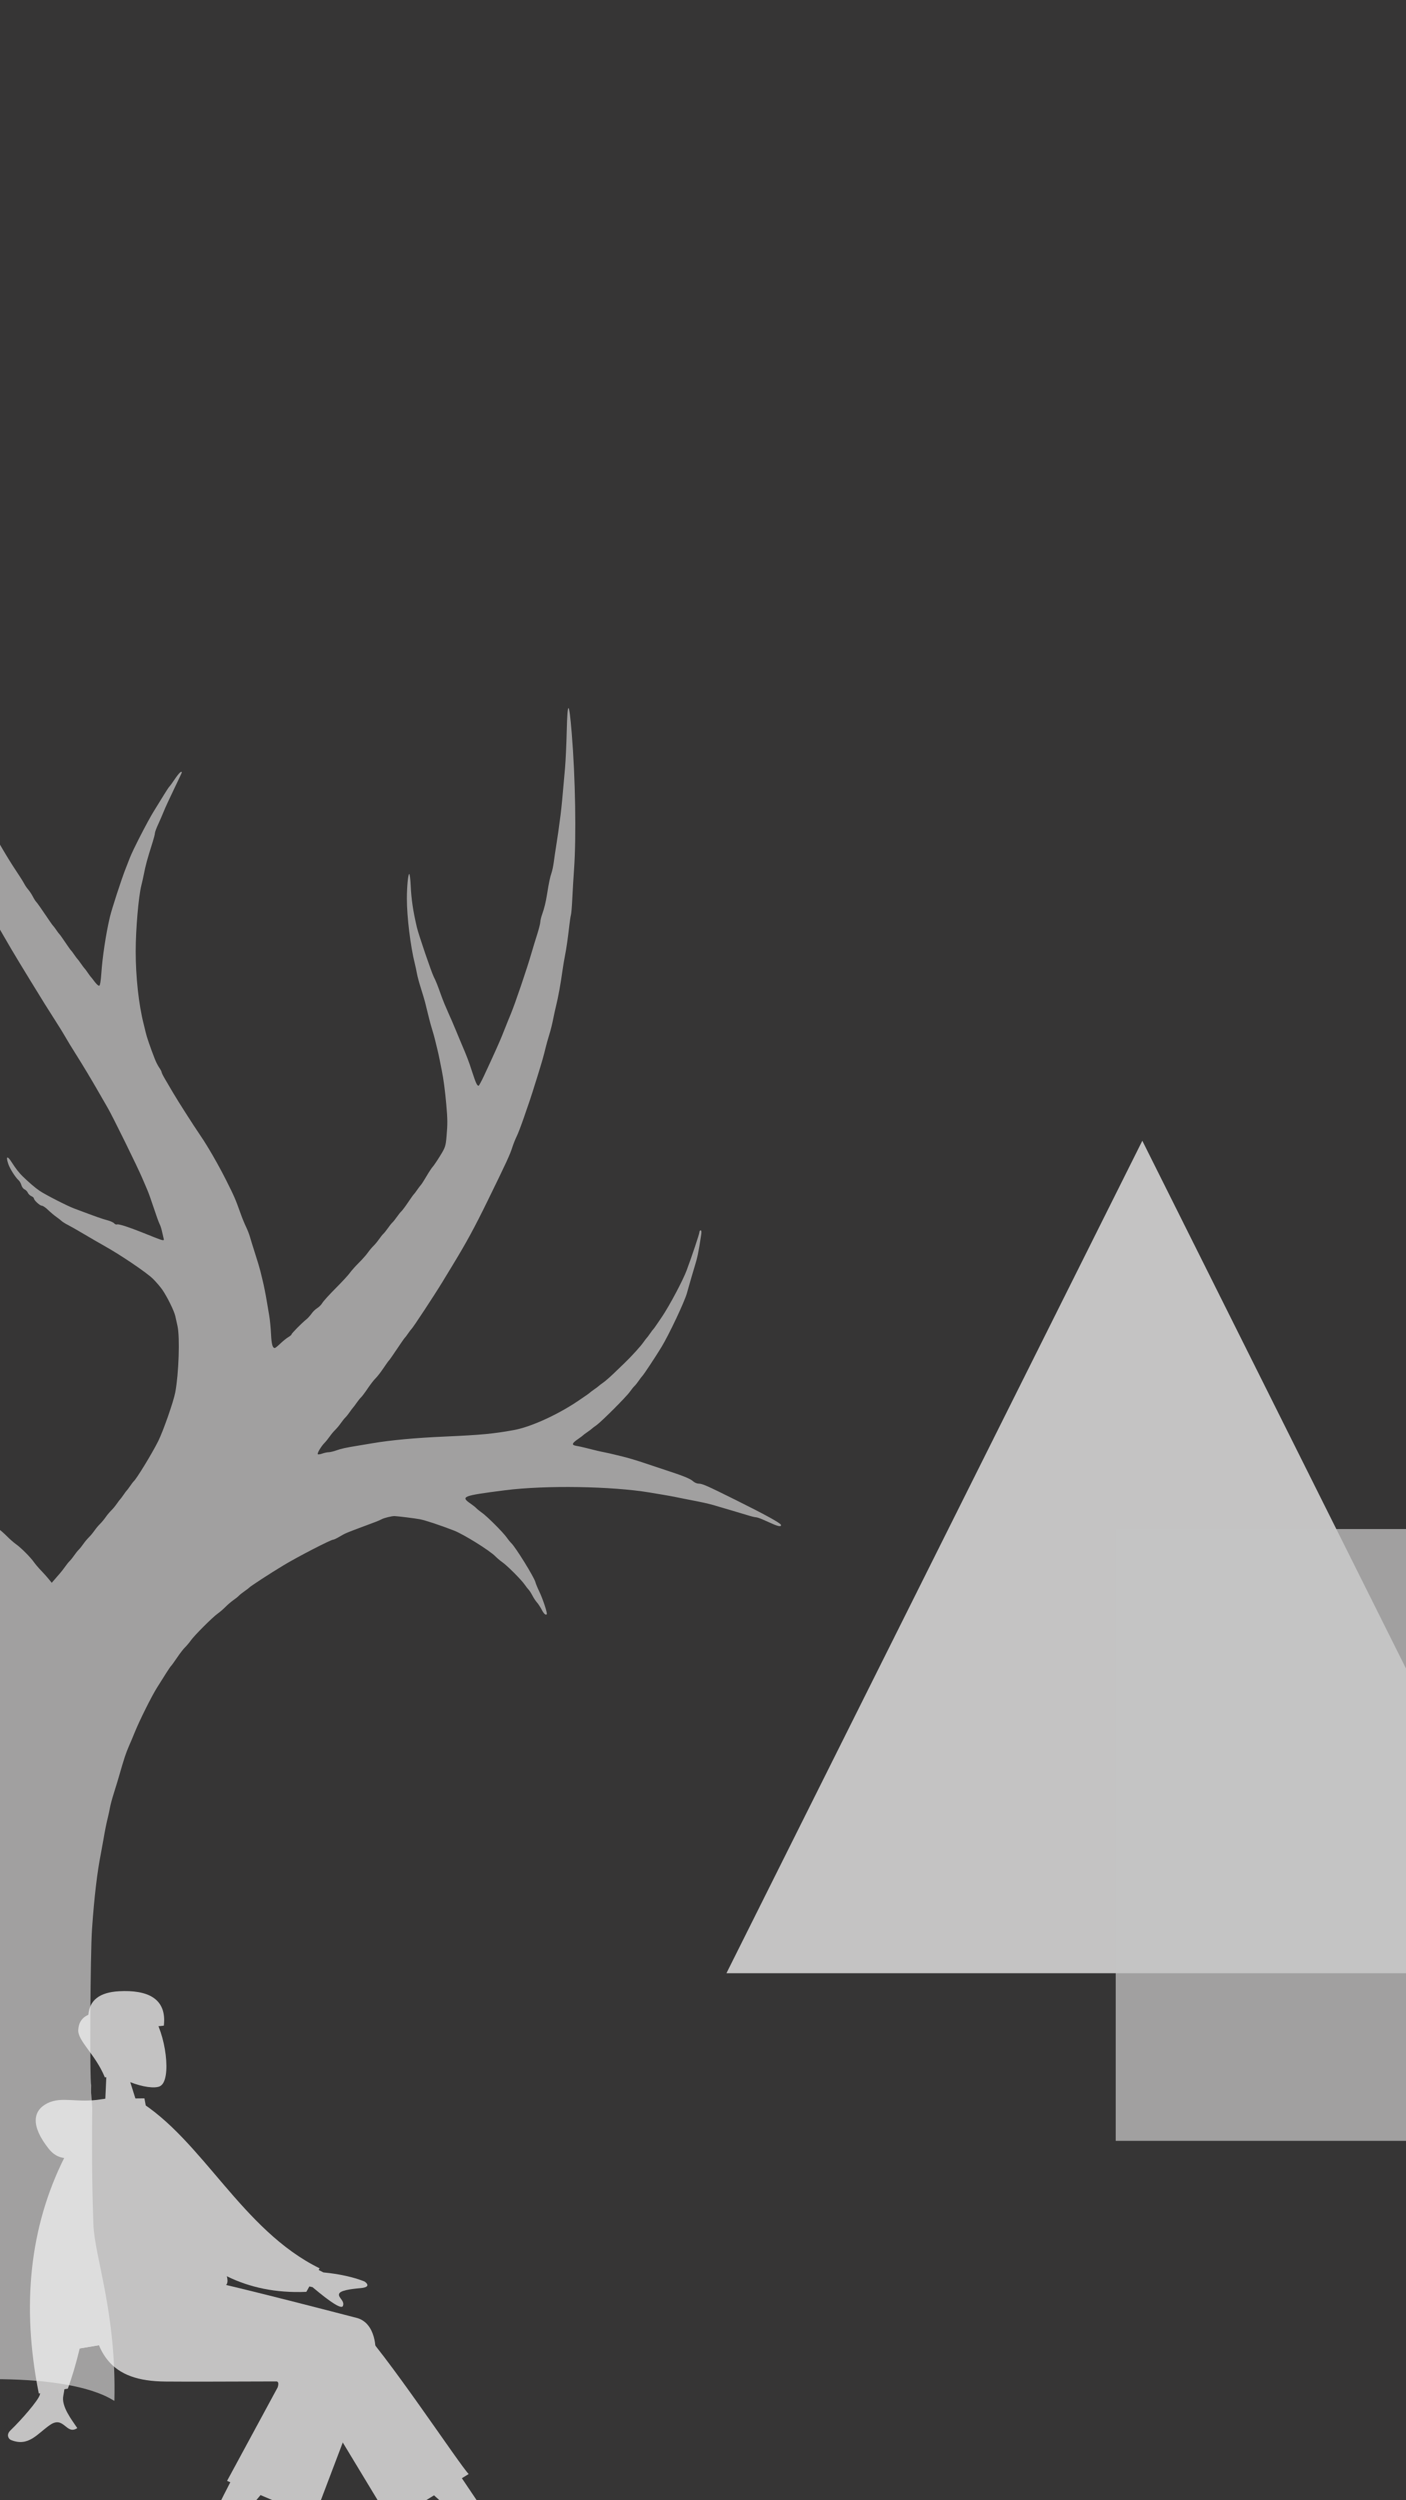<svg width="360" height="640" viewBox="0 0 360 640" fill="none" xmlns="http://www.w3.org/2000/svg">
<rect x="0" y="0" width="360" height="640" fill="#808080" stroke="none"/>
<g clip-path="url(#clip0)">
<rect width="360" height="640" fill="#363535"/>
<path d="M292.487 292L398.975 505.095H186L292.487 292Z" fill="#F2F2F2" fill-opacity="0.75"/>
<rect x="285.675" y="391.397" width="156.325" height="156.603" fill="#C4C4C4" fill-opacity="0.75"/>
<path opacity="0.75" fill-rule="evenodd" clip-rule="evenodd" d="M-12.266 131.054C-12.108 131.054 -11.979 130.925 -11.979 130.767C-11.979 130.609 -12.108 130.48 -12.266 130.48C-12.424 130.48 -12.553 130.609 -12.553 130.767C-12.553 130.925 -12.424 131.054 -12.266 131.054ZM-13.074 133.576C-12.787 132.99 -12.553 132.313 -12.553 132.07C-12.553 131.196 -13.041 131.656 -13.681 133.134C-14.04 133.962 -14.834 135.737 -15.447 137.078C-16.416 139.203 -17.318 141.814 -19.312 148.266C-20.026 150.575 -20.482 153.25 -21.197 159.311C-21.588 162.62 -21.587 175.084 -21.197 178.818C-20.725 183.326 -19.969 188.354 -19.46 190.365C-19.29 191.035 -19.022 192.1 -18.864 192.731L-18.29 195.026C-18.133 195.658 -17.88 196.658 -17.73 197.25C-17.579 197.841 -17.338 198.842 -17.194 199.473C-17.05 200.104 -16.607 201.524 -16.21 202.628C-14.576 207.175 -14.259 208.253 -14.461 208.579C-14.636 208.863 -15.584 208.763 -17.645 208.243C-18.316 208.074 -19.38 207.807 -20.012 207.649C-20.643 207.491 -21.707 207.225 -22.378 207.057C-23.049 206.889 -24.243 206.627 -25.032 206.474C-25.821 206.321 -27.112 206.065 -27.901 205.905C-28.689 205.745 -30.045 205.501 -30.913 205.363C-31.78 205.224 -33.039 204.972 -33.71 204.802C-34.38 204.632 -35.413 204.381 -36.005 204.244C-36.98 204.018 -38.922 203.353 -42.333 202.078C-44.56 201.245 -46.816 199.984 -47.967 198.93C-50.027 197.043 -48.177 199.849 -48.177 199.849C-46.129 201.952 -42.939 203.793 -36.22 206.747C-34.283 207.599 -32.76 208.106 -28.474 209.324C-23.783 210.659 -18.601 212.405 -16.999 213.191C-12 215.646 -9.084 218.826 -6.281 224.882C-5.592 226.369 -4.399 228.911 -3.627 230.53C-2.856 232.149 -2.225 233.626 -2.225 233.812C-2.225 233.998 -1.69 235.061 -1.035 236.175C-0.38 237.289 0.672 239.104 1.302 240.209C3.163 243.47 5.669 247.61 11.477 257.019C12.12 258.06 13.398 260.078 14.318 261.503C15.238 262.928 16.342 264.723 16.771 265.491C17.201 266.259 18.33 268.114 19.28 269.613C21.088 272.464 23.478 276.441 25.355 279.725C25.964 280.79 26.967 282.533 27.586 283.598C28.874 285.817 35.16 298.596 36.44 301.599C36.911 302.704 37.518 304.124 37.79 304.755C38.061 305.386 38.786 307.427 39.4 309.29C40.014 311.154 40.669 312.961 40.855 313.306C41.041 313.652 41.293 314.386 41.416 314.939C41.539 315.491 41.729 316.318 41.838 316.776C41.853 316.839 41.869 316.899 41.883 316.955C41.94 317.171 41.98 317.328 41.92 317.407C41.755 317.62 40.844 317.254 37.469 315.899L37.403 315.873C37.099 315.751 36.775 315.621 36.43 315.483C33.012 314.113 30.387 313.27 30.001 313.419C29.775 313.505 29.434 313.388 29.245 313.159C29.055 312.929 28.319 312.582 27.609 312.388C25.903 311.921 25.172 311.663 18.925 309.319C17.185 308.666 11.511 305.76 10.148 304.824C8.974 304.017 7.616 302.862 5.846 301.16C4.916 300.266 4.013 299.11 2.996 297.512C1.848 295.706 1.438 295.936 2.14 297.993C2.542 299.169 3.94 301.373 4.732 302.08C5.029 302.344 5.367 302.925 5.483 303.371C5.6 303.816 5.957 304.299 6.277 304.444C6.598 304.588 6.978 304.975 7.122 305.304C7.266 305.633 7.675 306.03 8.03 306.185C8.385 306.341 8.676 306.592 8.676 306.743C8.676 307.217 10.194 308.627 10.703 308.627C10.97 308.627 11.688 309.112 12.299 309.705C12.909 310.297 13.861 311.1 14.413 311.488C14.965 311.877 15.592 312.364 15.806 312.572C16.019 312.78 16.729 313.22 17.383 313.552C18.037 313.883 19.928 314.959 21.585 315.944C23.241 316.928 25.609 318.299 26.846 318.99C30.956 321.284 37.643 325.821 39.177 327.354C40.009 328.186 41.086 329.445 41.57 330.15C42.835 331.994 44.584 335.545 44.886 336.884C45.028 337.515 45.285 338.677 45.456 339.466C46.087 342.36 45.774 351.564 44.881 356.392C44.447 358.737 41.775 366.371 40.492 368.93C38.871 372.164 34.914 378.637 34.215 379.198C34.117 379.277 33.726 379.793 33.347 380.345C32.967 380.897 32.58 381.414 32.486 381.493C32.392 381.572 32.005 382.088 31.625 382.64C31.246 383.192 30.859 383.709 30.765 383.788C30.671 383.867 30.282 384.383 29.901 384.935C29.521 385.487 28.877 386.262 28.47 386.656C28.063 387.051 27.418 387.825 27.035 388.378C26.653 388.93 26.008 389.704 25.601 390.099C25.194 390.493 24.549 391.268 24.167 391.82C23.785 392.372 23.139 393.147 22.732 393.541C22.326 393.936 21.681 394.71 21.301 395.263C20.92 395.815 20.402 396.46 20.151 396.697C19.899 396.934 19.383 397.579 19.003 398.131C18.623 398.684 18.107 399.329 17.855 399.566C17.604 399.802 17.083 400.446 16.698 400.997C16.313 401.547 15.712 402.322 15.363 402.718C15.015 403.114 14.396 403.826 13.989 404.299L13.248 405.16L12.468 404.193C12.039 403.661 11.17 402.693 10.536 402.041C9.903 401.39 9.065 400.405 8.675 399.853C7.759 398.557 5.37 396.17 4.086 395.267C3.533 394.879 2.501 393.973 1.791 393.254C1.081 392.536 0.048 391.631 -0.504 391.245C-1.056 390.858 -1.804 390.249 -2.166 389.891C-2.527 389.533 -3.237 389.027 -3.743 388.766C-4.25 388.506 -5.777 387.545 -7.137 386.631C-9.48 385.057 -18.326 380.551 -21.733 379.195C-23.197 378.613 -30.042 375.482 -31.343 374.8C-33.383 373.73 -35.938 372.254 -36.067 372.071C-36.151 371.952 -36.672 371.541 -37.224 371.156C-39.151 369.815 -43.808 364.863 -44.576 363.338C-44.991 362.515 -45.548 361.519 -45.815 361.125C-46.082 360.73 -46.532 359.698 -46.815 358.83C-48.195 354.602 -48.49 352.261 -48.481 345.634C-48.471 339.306 -48.16 336.089 -46.991 330.215C-46.826 329.386 -46.569 328.095 -46.422 327.346C-46.017 325.293 -45.66 323.856 -45.123 322.11C-44.856 321.243 -44.519 320.049 -44.373 319.457C-44.228 318.865 -43.99 317.897 -43.846 317.305C-43.583 316.235 -43.27 314.973 -42.72 312.787C-42.562 312.156 -42.214 310.93 -41.947 310.062C-41.68 309.194 -41.347 308 -41.207 307.408C-41.068 306.817 -40.83 305.849 -40.679 305.257C-40.409 304.195 -40.139 303.118 -39.51 300.595C-39.333 299.885 -39.075 298.594 -38.936 297.726C-38.798 296.859 -38.542 295.439 -38.368 294.571C-38.194 293.703 -37.914 292.089 -37.746 290.985C-37.334 288.272 -37.33 275.318 -37.741 273.486C-37.918 272.697 -38.138 271.6 -38.229 271.047C-38.5 269.405 -39.018 267.892 -39.308 267.892C-39.469 267.892 -39.493 268.387 -39.368 269.111C-39.04 271.001 -39.115 283.606 -39.466 285.534C-40.267 289.933 -40.655 291.66 -41.371 293.997C-43.096 299.631 -44.81 304.73 -45.517 306.332C-45.971 307.358 -46.613 308.875 -46.946 309.703L-48.156 312.715C-48.72 314.12 -49.675 316.383 -50.849 319.098C-51.122 319.729 -51.579 320.973 -51.864 321.863C-52.15 322.753 -52.654 324.01 -52.984 324.658C-53.314 325.305 -54.229 327.782 -55.017 330.163C-55.804 332.544 -56.6 334.773 -56.783 335.115C-56.968 335.457 -57.225 336.221 -57.355 336.813C-57.485 337.404 -57.715 338.373 -57.865 338.964C-58.624 341.945 -58.805 342.757 -59.065 344.343C-60.599 353.709 -60.073 362.251 -57.501 369.731C-57.094 370.914 -56.853 371.975 -56.966 372.089C-57.079 372.202 -60.655 372.352 -64.912 372.423C-69.169 372.494 -73.814 372.688 -75.234 372.856C-84.628 373.964 -87.378 374.38 -90.582 375.182C-91.848 375.498 -93.022 375.746 -95.889 376.302C-96.678 376.455 -97.904 376.725 -98.614 376.903C-99.324 377.08 -100.486 377.329 -101.196 377.455C-101.906 377.581 -103.584 378.035 -104.925 378.464C-106.267 378.893 -107.88 379.373 -108.511 379.531C-111.173 380.194 -122.199 383.563 -125.437 384.703C-126.842 385.197 -141.208 390.08 -141.286 390.09C-141.326 390.095 -141.358 390.24 -141.358 390.412C-141.358 390.749 -139.736 390.648 -136.553 390.113C-132.49 389.431 -131.08 389.205 -129.238 388.941C-121.891 387.891 -119.699 387.613 -115.683 387.219C-114.105 387.064 -111.523 386.806 -109.946 386.646C-102.85 385.925 -98.974 385.753 -89.721 385.748C-84.278 385.744 -78.533 385.879 -76.956 386.047C-72.812 386.488 -69.752 386.875 -67.704 387.218L-66.719 387.382L-65.96 387.508C-65.334 387.613 -64.717 387.715 -64.261 387.791C-60.904 388.348 -59.706 388.601 -58.165 389.077C-51.307 391.198 -47.321 392.573 -45.113 393.578C-39.451 396.157 -37.224 397.28 -37.224 397.557C-37.224 397.844 -45.282 401.879 -49.129 403.518C-50.233 403.988 -52.041 404.772 -53.145 405.259C-54.25 405.747 -55.992 406.399 -57.018 406.708C-58.044 407.018 -59.98 407.623 -61.321 408.052C-62.662 408.482 -64.534 408.947 -65.481 409.086C-66.427 409.225 -68.106 409.479 -69.21 409.649C-71.459 409.996 -80.428 410.062 -82.799 409.749C-84.03 409.587 -84.313 409.624 -84.21 409.935C-84.088 410.302 -78.923 412.211 -76.993 412.602C-73.962 413.215 -73.05 413.394 -71.505 413.675C-69.295 414.078 -55.694 414.085 -53.432 413.684C-52.485 413.516 -51.162 413.24 -50.492 413.07C-49.821 412.901 -48.788 412.647 -48.197 412.508C-47.605 412.368 -46.411 412.035 -45.543 411.769C-43.475 411.134 -40.525 410.298 -39.089 409.938C-38.457 409.78 -37.231 409.43 -36.363 409.161C-35.495 408.891 -34.14 408.554 -33.351 408.412C-32.562 408.27 -31.271 408.021 -30.482 407.859C-29.693 407.698 -28.209 407.475 -27.183 407.364C-26.158 407.253 -25.157 407.058 -24.959 406.932C-24.437 406.598 -22.491 407.781 -21.891 408.797C-21.613 409.269 -20.709 410.33 -19.884 411.156C-19.058 411.981 -17.824 413.487 -17.139 414.502C-16.455 415.517 -15.794 416.416 -15.671 416.5C-15.241 416.793 -12.697 421.498 -11.255 424.667C-10.186 427.015 -9.892 427.973 -9.048 431.839C-8.361 434.993 -8.711 444.22 -9.662 447.975C-9.832 448.646 -10.083 449.679 -10.22 450.27C-10.357 450.862 -10.794 452.25 -11.191 453.354C-12.373 456.645 -12.466 456.924 -13.704 460.956C-14.358 463.086 -15.399 466.401 -16.018 468.323C-16.637 470.245 -17.143 472.119 -17.143 472.487C-17.143 472.855 -17.401 473.863 -17.717 474.726C-18.032 475.589 -18.292 476.62 -18.295 477.017C-18.297 477.414 -18.507 478.319 -18.763 479.029C-19.242 480.362 -19.565 481.624 -20.03 483.978C-20.177 484.727 -20.433 486.018 -20.599 486.846C-20.763 487.675 -21.016 489.062 -21.159 489.93C-21.302 490.798 -21.561 492.218 -21.733 493.086C-21.905 493.954 -22.169 495.406 -22.32 496.313C-22.638 498.234 -23.044 500.671 -23.467 503.198C-23.631 504.184 -23.89 505.991 -24.04 507.214C-24.191 508.437 -24.447 510.503 -24.608 511.804C-25.056 515.418 -25.448 519.023 -25.753 522.347C-26.774 533.433 -27.178 538.653 -27.262 541.854L-27.327 609H-14.489H-1.652C23.869 609 29.402 615.07 29.291 614.5C29.823 591.777 24.187 577.776 23.912 569.295C23.689 562.443 23.455 555.229 23.616 539.559C23.616 539.559 23.382 535.844 23.323 535.686V534.87L23.349 533.73C22.945 532.94 23.118 500.141 23.56 493.803C24.144 485.431 24.875 479.257 25.888 474.152C26.06 473.284 26.318 471.864 26.462 470.997C26.823 468.806 27.229 466.78 27.609 465.259C27.787 464.549 28.035 463.387 28.161 462.677C28.287 461.967 28.741 460.289 29.169 458.948C29.598 457.607 30.206 455.606 30.522 454.502C31.743 450.22 32.246 448.698 33.038 446.899C33.489 445.874 34.142 444.325 34.489 443.457C35.684 440.471 38.846 434.13 40.211 431.982C40.963 430.799 42.007 429.141 42.53 428.298C43.053 427.456 43.628 426.616 43.808 426.433C43.988 426.251 44.702 425.262 45.393 424.237C46.085 423.211 46.986 422.049 47.397 421.655C47.807 421.26 48.459 420.486 48.846 419.934C49.755 418.637 54.42 413.971 55.722 413.056C56.275 412.667 57.178 411.89 57.731 411.327C58.283 410.765 59.187 409.992 59.739 409.61C60.291 409.229 60.936 408.71 61.173 408.459C61.41 408.207 62.055 407.691 62.607 407.311C63.16 406.932 63.676 406.54 63.755 406.44C64.038 406.082 69.13 402.766 72.648 400.649C76.308 398.447 84.704 394.115 85.313 394.115C85.499 394.115 86.243 393.763 86.966 393.332C88.366 392.499 88.644 392.378 92.442 390.96C93.783 390.459 95.385 389.86 96.002 389.629C96.619 389.399 97.393 389.064 97.723 388.887C98.393 388.527 100.386 388.041 101.048 388.077C102.094 388.133 106.197 388.65 107.503 388.89C108.843 389.136 112.662 390.4 116.215 391.774C118.729 392.746 125.448 396.932 126.867 398.41C127.261 398.821 128.036 399.474 128.588 399.861C129.881 400.767 133.407 404.292 134.318 405.59C134.706 406.142 135.193 406.769 135.401 406.982C135.609 407.196 136.02 407.842 136.315 408.417C136.61 408.992 137.135 409.785 137.481 410.18C137.827 410.574 138.354 411.372 138.652 411.953C139.22 413.06 139.695 413.512 139.987 413.22C140.218 412.989 138.997 409.277 138.043 407.311C137.621 406.443 137.197 405.411 137.101 405.016C136.794 403.761 131.99 395.996 130.889 394.976C130.634 394.739 130.11 394.094 129.724 393.541C128.818 392.244 124.722 388.148 123.424 387.241C122.872 386.856 122.226 386.334 121.99 386.083C121.753 385.831 121.108 385.315 120.555 384.936C117.842 383.071 118.335 382.876 129.305 381.469C139.571 380.153 156.705 380.422 166.383 382.052C167.369 382.217 168.918 382.476 169.826 382.627C170.733 382.778 172.121 383.032 172.909 383.192C173.698 383.352 175.021 383.616 175.85 383.779L177.502 384.104L178.719 384.343C180.766 384.748 182.206 385.104 183.954 385.641C184.822 385.907 186.435 386.383 187.54 386.699C188.644 387.015 190.339 387.522 191.307 387.825C192.274 388.129 193.271 388.378 193.523 388.378C193.774 388.378 194.564 388.636 195.278 388.951L197.875 390.099C199.36 390.755 200.118 390.834 199.951 390.314C199.798 389.84 195.788 387.638 188.4 383.97C180.894 380.243 179.824 379.772 178.873 379.772C178.453 379.772 177.831 379.509 177.49 379.189C176.869 378.606 175.205 377.887 172.121 376.872C170.1 376.207 167.57 375.364 165.379 374.626C162.994 373.823 160.742 373.147 159.426 372.841C158.795 372.694 157.763 372.442 157.132 372.282C156.5 372.121 155.403 371.877 154.693 371.739C153.485 371.504 152.849 371.354 149.745 370.571C149.074 370.402 148.106 370.194 147.593 370.109C146.267 369.89 146.383 369.473 148.095 368.297C148.647 367.917 149.164 367.53 149.243 367.436C149.321 367.342 149.838 366.955 150.39 366.575C150.942 366.196 151.459 365.809 151.538 365.715C151.616 365.621 152.133 365.228 152.685 364.842C153.987 363.932 160.369 357.551 161.279 356.248C161.665 355.696 162.187 355.05 162.439 354.814C162.69 354.577 163.207 353.932 163.586 353.379C163.965 352.827 164.357 352.311 164.457 352.232C164.739 352.009 167.944 347.164 169.39 344.773C171.338 341.554 175.271 333.219 175.887 331.003C176.525 328.711 177.344 325.885 177.798 324.405C178.617 321.737 178.808 320.819 179.546 316.014C179.653 315.321 179.599 314.939 179.394 314.939C179.22 314.939 179.074 315.164 179.07 315.441C179.064 315.879 177.136 321.643 175.805 325.198C174.85 327.753 171.485 334.091 169.537 337.006C168.421 338.675 167.427 340.104 167.327 340.183C167.226 340.262 166.834 340.779 166.455 341.331C166.076 341.883 165.688 342.399 165.594 342.478C165.5 342.557 165.111 343.067 164.731 343.612C164.011 344.642 161.55 347.343 159.918 348.896C159.4 349.39 158.173 350.569 157.193 351.518C156.212 352.466 154.958 353.557 154.406 353.942C153.854 354.327 153.338 354.72 153.259 354.814C153.18 354.908 152.664 355.295 152.111 355.674C151.559 356.054 151.043 356.446 150.964 356.546C150.885 356.646 149.456 357.64 147.788 358.755C142.559 362.25 135.832 365.283 131.6 366.054C126.291 367.02 123.321 367.301 113.957 367.721C106.233 368.068 100.244 368.619 95.382 369.432C94.396 369.596 92.847 369.854 91.94 370.005C88.328 370.605 87.37 370.812 86.131 371.262C85.421 371.52 84.526 371.733 84.143 371.735C83.76 371.737 83.021 371.893 82.501 372.081C81.981 372.269 81.473 372.34 81.372 372.239C81.155 372.022 82.224 370.224 83.094 369.345C83.43 369.005 84.02 368.275 84.405 367.723C84.79 367.171 85.437 366.396 85.844 366.002C86.251 365.607 86.895 364.833 87.276 364.28C87.657 363.728 88.174 363.083 88.426 362.846C88.677 362.609 89.194 361.964 89.573 361.412C89.953 360.86 90.34 360.343 90.434 360.264C90.528 360.185 90.915 359.669 91.295 359.117C91.674 358.565 92.193 357.919 92.449 357.682C92.704 357.446 93.477 356.413 94.166 355.387C94.855 354.362 95.758 353.2 96.171 352.806C96.585 352.411 97.487 351.249 98.175 350.224C98.864 349.198 99.513 348.295 99.616 348.216C99.721 348.137 100.623 346.846 101.622 345.347C102.621 343.848 103.52 342.557 103.62 342.478C103.72 342.399 104.111 341.883 104.491 341.331C104.87 340.779 105.263 340.262 105.364 340.183C105.709 339.913 111.285 331.438 113.29 328.135L114.235 326.579C115.05 325.236 115.818 323.97 116.164 323.401C119.484 317.936 121.543 314.141 124.802 307.48C129.693 297.486 130.564 295.601 131.181 293.671C131.466 292.781 131.963 291.535 132.286 290.902C132.609 290.268 133.443 288.092 134.138 286.064C134.833 284.037 135.539 281.991 135.705 281.518C135.872 281.045 136.652 278.592 137.439 276.068C138.785 271.75 139.197 270.312 139.777 267.892C139.909 267.339 140.237 266.178 140.503 265.31C141.041 263.563 141.406 262.09 141.784 260.146C141.922 259.436 142.18 258.274 142.358 257.564C142.933 255.263 143.538 251.924 144.073 248.098C144.216 247.072 144.477 245.523 144.653 244.655C145.011 242.887 145.41 240.119 145.771 236.91C145.904 235.726 146.093 234.5 146.19 234.184C146.288 233.869 146.443 231.997 146.535 230.025C146.627 228.052 146.83 224.632 146.987 222.423C147.579 214.116 147.321 199.072 146.393 187.711C145.703 179.259 145.299 179.101 145.109 187.209C145.033 190.483 144.836 194.711 144.672 196.604C144.004 204.319 143.799 206.462 143.524 208.653C143.141 211.688 142.734 214.542 142.358 216.829C142.189 217.854 141.943 219.532 141.813 220.558C141.681 221.584 141.414 222.874 141.217 223.427C140.858 224.438 140.536 225.969 140.072 228.877C139.731 231.01 139.368 232.499 138.814 234.041C138.559 234.751 138.348 235.634 138.346 236.003C138.343 236.371 137.964 237.856 137.503 239.302C137.042 240.747 136.386 242.898 136.046 244.081C134.967 247.838 131.921 256.813 130.836 259.429C130.245 260.856 129.612 262.427 128.525 265.166C127.935 266.655 126.114 270.7 123.973 275.279C123.291 276.738 122.646 277.932 122.54 277.932C122.153 277.932 121.797 277.158 120.889 274.346C119.983 271.543 119.603 270.551 117.974 266.744C117.535 265.719 116.89 264.17 116.541 263.302C116.192 262.434 115.409 260.627 114.801 259.286C114.194 257.944 113.42 256.073 113.082 255.126C111.95 251.961 111.65 251.207 111.079 250.086C110.468 248.89 107.175 239.235 106.732 237.34C105.776 233.259 105.311 230.132 105.164 226.797C105.09 225.101 104.918 223.714 104.783 223.714C104.492 223.714 104.176 227.003 104.176 230.025C104.177 234.686 105.097 242.204 106.212 246.663C106.389 247.373 106.638 248.535 106.764 249.245C106.89 249.955 107.344 251.633 107.773 252.974C108.202 254.316 108.683 255.929 108.841 256.56C109.599 259.589 109.718 260.07 109.943 261.007C110.075 261.559 110.402 262.721 110.669 263.589C110.936 264.456 111.269 265.651 111.408 266.242C111.548 266.834 111.8 267.866 111.967 268.537C112.135 269.208 112.393 270.37 112.541 271.119C112.689 271.868 112.946 273.159 113.113 273.988C113.569 276.251 113.954 279.151 114.265 282.666C114.607 286.534 114.616 287.691 114.327 290.985C114.116 293.391 114.006 293.721 112.709 295.834C111.943 297.08 111.092 298.341 110.818 298.636C110.544 298.93 109.819 300.026 109.207 301.072C108.596 302.118 107.958 303.116 107.79 303.29C107.622 303.465 107.172 304.059 106.79 304.611C106.408 305.163 106.016 305.68 105.917 305.759C105.819 305.838 105.176 306.741 104.489 307.767C103.802 308.792 103.031 309.825 102.776 310.062C102.521 310.298 102.001 310.944 101.622 311.496C101.242 312.048 100.726 312.694 100.474 312.931C100.223 313.167 99.707 313.813 99.327 314.365C98.947 314.917 98.431 315.563 98.18 315.799C97.928 316.036 97.41 316.681 97.029 317.234C96.649 317.786 96.004 318.56 95.598 318.955C95.191 319.349 94.544 320.124 94.159 320.676C93.775 321.228 92.744 322.39 91.868 323.258C90.993 324.126 89.958 325.288 89.569 325.84C89.179 326.392 87.552 328.153 85.953 329.753C84.353 331.353 82.818 333.046 82.541 333.515C82.264 333.984 81.674 334.583 81.229 334.845C80.784 335.108 80.132 335.738 79.779 336.247C79.426 336.755 78.813 337.429 78.418 337.745C77.274 338.657 74.656 341.309 74.656 341.556C74.656 341.68 74.276 342.005 73.812 342.279C73.348 342.553 72.434 343.291 71.781 343.919C71.127 344.547 70.49 345.06 70.365 345.06C69.779 345.06 69.522 344.112 69.394 341.47C69.317 339.894 69.114 337.799 68.943 336.813C68.772 335.827 68.509 334.277 68.358 333.37C67.986 331.128 67.581 329.094 67.215 327.633C67.048 326.962 66.797 325.93 66.659 325.338C66.522 324.746 65.951 322.842 65.392 321.106C64.833 319.371 64.213 317.37 64.014 316.66C63.814 315.95 63.354 314.765 62.992 314.027C62.629 313.289 62.019 311.805 61.637 310.728C60.297 306.957 60.01 306.295 57.901 302.099C55.916 298.148 53.154 293.357 51.33 290.698C49.624 288.211 45.457 281.691 44.273 279.653C43.585 278.47 42.652 276.88 42.2 276.12C41.748 275.36 41.379 274.606 41.379 274.443C41.379 274.281 41.107 273.766 40.775 273.3C40.443 272.833 39.912 271.781 39.595 270.961C38.451 268.003 37.569 265.432 37.312 264.306C37.168 263.675 36.918 262.642 36.758 262.011C35.517 257.129 34.74 249.995 34.743 243.508C34.745 237.851 35.474 229.423 36.206 226.582C36.389 225.872 36.651 224.71 36.789 224C37.297 221.388 37.624 220.187 39.103 215.5C39.408 214.533 39.658 213.535 39.658 213.282C39.658 213.03 40.032 212.014 40.49 211.025C40.947 210.036 41.604 208.517 41.95 207.649C42.296 206.781 43.471 204.23 44.561 201.98C45.651 199.731 46.543 197.827 46.543 197.749C46.543 197.191 45.806 197.882 44.782 199.401C44.117 200.387 43.486 201.259 43.378 201.338C43.271 201.416 42.669 202.32 42.041 203.346C41.412 204.371 40.217 206.308 39.384 207.649C37.816 210.176 33.933 217.735 33.233 219.623C33.013 220.216 32.547 221.411 32.197 222.279C31.195 224.762 28.628 232.639 28.13 234.758C27.119 239.057 26.225 244.969 25.943 249.222C25.82 251.073 25.618 252.253 25.412 252.321C25.229 252.382 24.714 251.94 24.266 251.34C23.819 250.74 23.381 250.185 23.294 250.106C23.206 250.027 22.825 249.51 22.445 248.958C22.066 248.406 21.679 247.89 21.585 247.811C21.491 247.732 21.103 247.215 20.724 246.663C20.345 246.111 19.958 245.595 19.864 245.516C19.77 245.437 19.382 244.92 19.003 244.368C18.624 243.816 18.233 243.3 18.135 243.221C18.036 243.142 17.394 242.238 16.708 241.213C16.022 240.187 15.38 239.283 15.281 239.205C15.183 239.126 14.792 238.609 14.413 238.057C14.034 237.505 13.642 236.988 13.542 236.91C13.442 236.831 12.54 235.54 11.538 234.041C10.536 232.542 9.542 231.141 9.33 230.927C9.117 230.713 8.702 230.068 8.407 229.493C8.112 228.918 7.588 228.124 7.242 227.73C6.896 227.335 6.412 226.625 6.167 226.152C5.923 225.679 5.11 224.383 4.362 223.272C-0.461 216.111 -7.084 203.587 -10.195 195.744C-10.508 194.955 -11.034 193.664 -11.363 192.875C-11.999 191.35 -14.039 185.042 -14.518 183.121C-14.675 182.49 -15.024 181.264 -15.293 180.396C-15.563 179.528 -15.896 178.205 -16.033 177.456C-16.17 176.706 -16.42 175.415 -16.588 174.587C-17.182 171.663 -17.465 168.424 -17.662 162.307C-17.961 152.973 -17.294 146.764 -15.29 140.234C-15.023 139.366 -14.533 137.753 -14.2 136.648C-13.867 135.544 -13.36 134.161 -13.074 133.576ZM-142.362 391.246C-142.125 391.246 -141.932 391.117 -141.932 390.96C-141.932 390.802 -142.125 390.673 -142.362 390.673C-142.599 390.673 -142.792 390.802 -142.792 390.96C-142.792 391.117 -142.599 391.246 -142.362 391.246Z" fill="#C4C4C4"/>
<g opacity="0.75" clip-path="url(#clip1)">
<path fill-rule="evenodd" clip-rule="evenodd" d="M27.324 529.443C24.827 527.342 22.912 524.576 22.585 521.173C21.643 511.367 35.492 511.241 38.935 515.694C42.379 520.146 44.143 532.608 40.898 534.05C39.603 534.625 36.579 534.253 33.35 532.976L37.37 545.691L26.5 547.51L27.324 529.443Z" fill="#F2F2F2"/>
<path fill-rule="evenodd" clip-rule="evenodd" d="M26.854 531.764C24.474 525.923 19.895 522.436 20.034 519.624C20.127 517.749 20.994 516.448 22.634 515.72C22.92 511.987 25.523 509.983 30.444 509.71C37.824 509.301 42.751 511.57 41.949 518.511C40.193 518.805 37.967 518.525 35.219 520.103C34.346 520.604 33.861 521.785 33.761 523.648L32.436 523.87C30.794 521.954 29.396 521.383 28.241 522.157C27.086 522.931 27.032 524.35 28.078 526.415L28.263 531.528L26.854 531.764Z" fill="#F2F2F2"/>
<path fill-rule="evenodd" clip-rule="evenodd" d="M118.89 645.655C108.136 636.245 100.741 629.172 96.706 624.437C89.797 616.328 84.034 609.048 82.127 606.218C77.578 599.47 87.99 594.211 91.046 597.202C95.672 601.73 106.424 616.613 123.301 641.852L118.89 645.655Z" fill="#F2F2F2"/>
<path fill-rule="evenodd" clip-rule="evenodd" d="M100.061 645.547L76.443 606.495C71.612 599.464 87.938 591.579 91.144 594.691C98.423 601.756 117.837 631.181 120.006 633.286L100.061 645.547Z" fill="#F2F2F2"/>
<path fill-rule="evenodd" clip-rule="evenodd" d="M54.397 644.564C56.844 639.3 65.96 621.443 71.274 613.797C72.8 611.599 74.295 609.486 75.713 607.512C79.929 601.644 91.408 608.4 87.127 613.818C76.467 627.312 60.704 645.757 59.402 647.385C57.576 649.666 52.859 647.872 54.397 644.564Z" fill="#F2F2F2"/>
<path fill-rule="evenodd" clip-rule="evenodd" d="M54.797 642.304C53.835 643.409 53.236 644.28 52.997 644.918C52.707 645.694 52.413 646.874 52.115 648.458C53.015 648.795 61.102 651.818 76.375 657.529C77.785 655.68 77.842 654.419 76.546 653.745C75.249 653.071 74.177 652.499 73.329 652.029L63.932 642.787C63.752 642.609 63.461 642.611 63.283 642.792C63.28 642.795 63.277 642.798 63.274 642.801L61.892 644.289C60.415 644.405 59.284 644.317 58.498 644.023C57.859 643.784 57.073 643.196 56.141 642.259L56.141 642.259C55.783 641.9 55.201 641.899 54.842 642.256C54.826 642.272 54.811 642.288 54.797 642.304Z" fill="#F2F2F2"/>
<path fill-rule="evenodd" clip-rule="evenodd" d="M114.776 644.668C114.496 646.106 114.412 647.16 114.525 647.832C114.661 648.648 114.997 649.817 115.531 651.339C116.479 651.18 124.994 649.755 141.076 647.064C141.373 644.758 140.791 643.638 139.332 643.702C137.872 643.766 136.658 643.807 135.688 643.824L122.929 640.518C122.684 640.455 122.433 640.602 122.369 640.848C122.368 640.852 122.367 640.856 122.366 640.86L121.913 642.839C120.692 643.679 119.668 644.167 118.84 644.306C118.168 644.419 117.194 644.302 115.918 643.957L115.918 643.957C115.428 643.825 114.924 644.115 114.791 644.604C114.786 644.625 114.781 644.647 114.776 644.668Z" fill="#F2F2F2"/>
<path fill-rule="evenodd" clip-rule="evenodd" d="M70.812 609.585C56.623 609.647 47.114 609.656 42.285 609.614C28.519 609.494 23.416 602.951 23.094 586.866L47.73 582.743C51.148 583.139 65.745 586.682 91.521 593.373C96.195 594.793 96.448 601.243 96.008 603.456C95.99 603.547 90.801 617.23 80.442 644.506L58.139 635.04L71.103 611.092C71.392 610.141 71.296 609.639 70.812 609.585Z" fill="#F2F2F2"/>
<path fill-rule="evenodd" clip-rule="evenodd" d="M66.597 573.491L82.82 581.682C86.915 582.084 90.409 582.851 93.301 583.985C94.017 584.447 94.959 585.467 92.35 585.7C89.742 585.933 87.008 586.295 86.8 587.233C86.592 588.171 88.326 588.961 87.806 590.266C87.459 591.137 84.865 589.534 80.024 585.458L64.725 581.92L66.597 573.491ZM11.189 583.139L20.66 581.593C17.973 601.436 16.493 611.974 16.22 613.206C15.607 615.979 18.486 619.563 19.791 621.53C16.933 623.429 16.405 618.255 12.812 620.72C9.533 622.97 7.329 626.421 2.795 624.573C2.238 624.346 1.488 623.265 2.672 622.124C5.622 619.281 9.755 614.479 10.184 613.054C10.768 611.11 11.103 601.139 11.189 583.139Z" fill="#F2F2F2"/>
<path fill-rule="evenodd" clip-rule="evenodd" d="M31.44 538.923L35.244 537.596C51.875 547.717 61.879 570.834 81.829 580.628L78.431 586.659C46.891 588.004 34.31 559.871 31.44 538.923Z" fill="#F2F2F2"/>
<path fill-rule="evenodd" clip-rule="evenodd" d="M22.603 590.997C38.306 588.37 49.858 586.437 57.256 585.198C58.84 584.933 58.159 582.697 57.737 581.581C52.867 568.708 40.152 556.08 36.98 537.125L26.722 537.23C20.68 551.91 20.56 568.76 22.603 590.997Z" fill="#F2F2F2"/>
<path fill-rule="evenodd" clip-rule="evenodd" d="M16.429 552.389C14.907 552.214 13.595 551.434 12.491 550.046C7.735 544.065 8.447 540.215 12.152 538.369C15.856 536.522 19.749 538.397 25.97 537.356C26.308 537.299 26.622 537.269 26.91 537.264L30.069 536.919C44.139 565.844 50.012 585.73 47.689 596.577L20.414 601.141C19.429 605.18 18.413 608.609 17.366 611.429L9.935 612.672C5.451 590.174 7.615 570.08 16.429 552.389Z" fill="#F2F2F2"/>
<path fill-rule="evenodd" clip-rule="evenodd" d="M23.738 584.521C25.797 591.554 28.063 596.53 30.536 599.447L20.414 601.141C21.564 596.43 22.672 590.89 23.738 584.521Z" fill="#F2F2F2"/>
</g>
</g>
<defs>
<clipPath id="clip0">
<rect width="360" height="640" fill="white"/>
</clipPath>
<clipPath id="clip1">
<rect width="135.141" height="155" fill="white" transform="matrix(-0.986 0.165 0.165 0.986 116.074 494.91)"/>
</clipPath>
</defs>
</svg>
